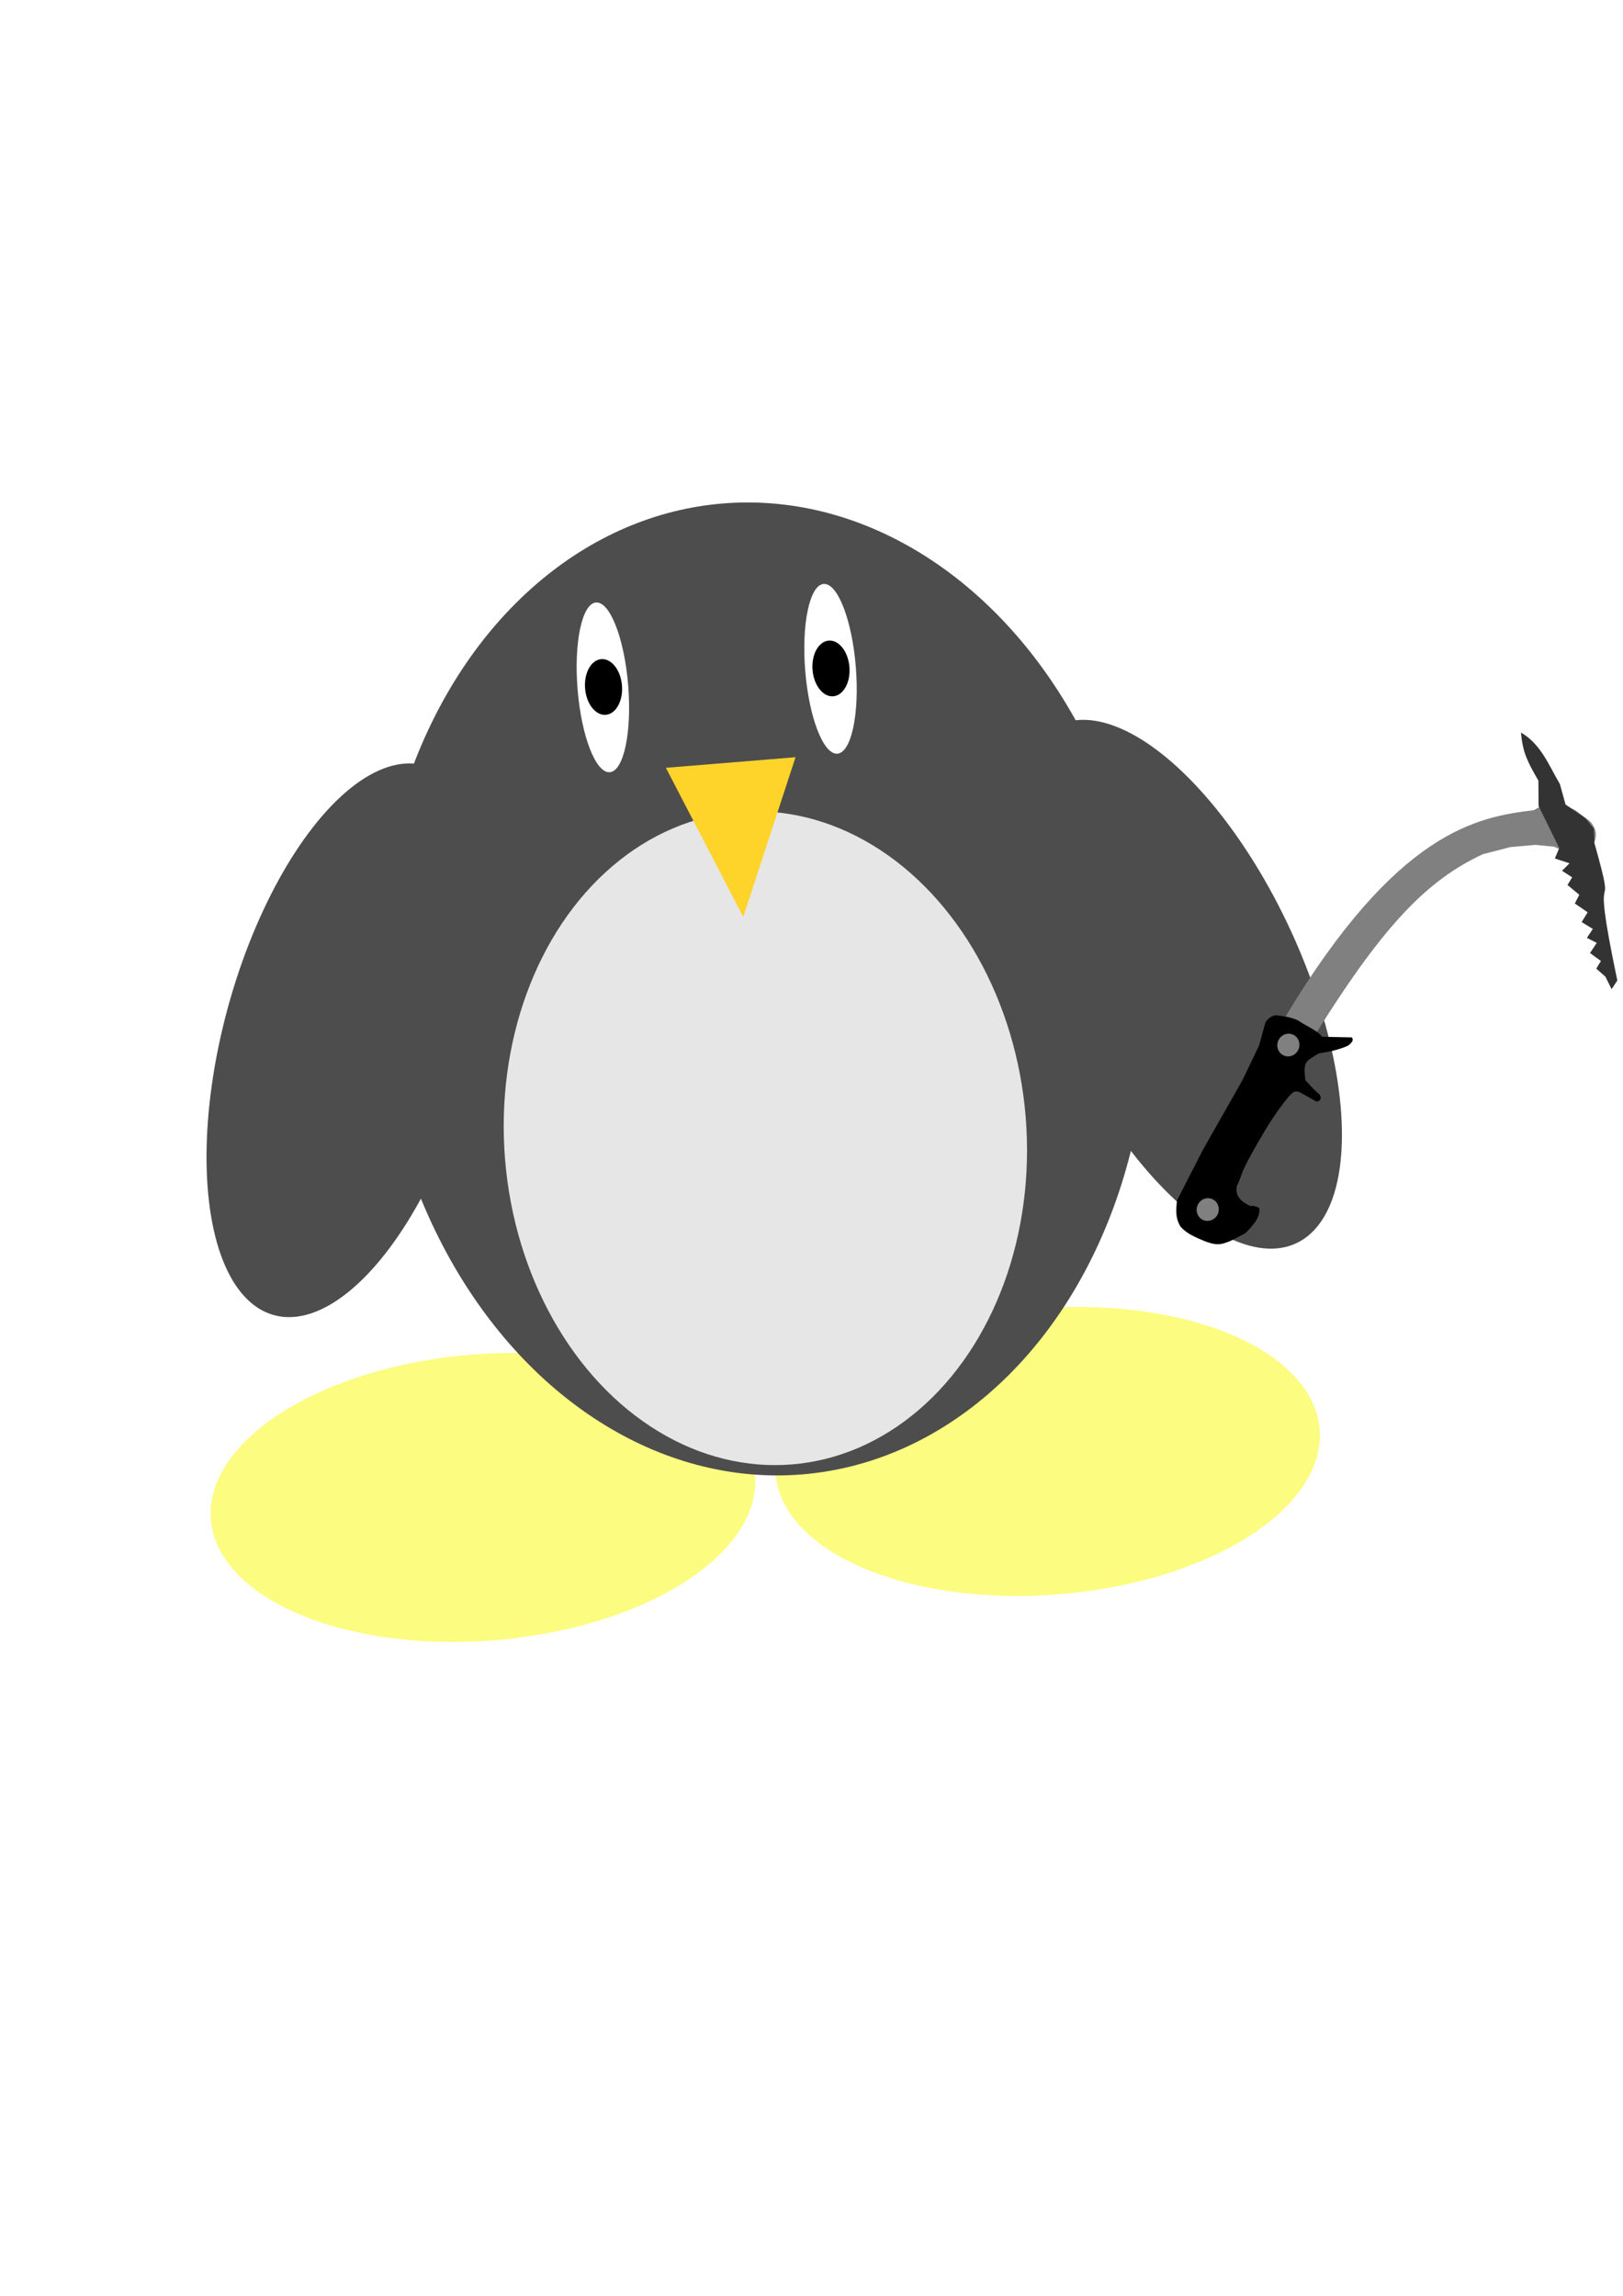 <?xml version="1.0" encoding="UTF-8" standalone="no"?>
<!-- Created with Inkscape (http://www.inkscape.org/) -->

<svg
   width="210mm"
   height="297mm"
   viewBox="0 0 210 297"
   version="1.1"
   id="svg1"
   inkscape:version="1.3.2 (091e20e, 2023-11-25, custom)"
   sodipodi:docname="Pinguino arma caminando 1.svg"
   xmlns:inkscape="http://www.inkscape.org/namespaces/inkscape"
   xmlns:sodipodi="http://sodipodi.sourceforge.net/DTD/sodipodi-0.dtd"
   xmlns="http://www.w3.org/2000/svg"
   xmlns:svg="http://www.w3.org/2000/svg">
  <sodipodi:namedview
     id="namedview1"
     pagecolor="#ffffff"
     bordercolor="#000000"
     borderopacity="0.25"
     inkscape:showpageshadow="2"
     inkscape:pageopacity="0.0"
     inkscape:pagecheckerboard="0"
     inkscape:deskcolor="#d1d1d1"
     inkscape:document-units="mm"
     inkscape:zoom="0.72426347"
     inkscape:cx="396.95499"
     inkscape:cy="561.25984"
     inkscape:window-width="1920"
     inkscape:window-height="1009"
     inkscape:window-x="-8"
     inkscape:window-y="-8"
     inkscape:window-maximized="1"
     inkscape:current-layer="layer1" />
  <defs
     id="defs1" />
  <g
     inkscape:label="Capa 1"
     inkscape:groupmode="layer"
     id="layer1">
    <ellipse
       style="display:inline;fill:#4d4d4d;fill-opacity:1;fill-rule:evenodd;stroke-width:0.445"
       id="path5"
       cx="78.29"
       cy="-197.563"
       rx="16.636"
       ry="36.705"
       transform="matrix(0.787,-0.617,-0.459,-0.889,0,0)" />
    <ellipse
       style="display:inline;fill:#fcfc80;fill-opacity:1;fill-rule:evenodd;stroke-width:0.501"
       id="path6"
       cx="119.86"
       cy="198.149"
       rx="35.324"
       ry="18.535"
       transform="rotate(-4.654)" />
    <ellipse
       style="display:inline;fill:#fcfc80;fill-opacity:1;fill-rule:evenodd;stroke-width:0.501"
       id="path6-2"
       cx="46.567"
       cy="198.149"
       rx="35.324"
       ry="18.535"
       transform="rotate(-4.654)" />
    <ellipse
       style="display:inline;fill:#4d4d4d;fill-opacity:1;fill-rule:evenodd;stroke-width:0.441"
       id="path4"
       cx="87.946"
       cy="135.519"
       rx="49.822"
       ry="63.012"
       transform="rotate(-4.654)" />
    <ellipse
       style="display:inline;fill:#4d4d4d;fill-opacity:1;fill-rule:evenodd;stroke-width:0.445"
       id="path5-9"
       cx="86.107"
       cy="97.867"
       rx="16.636"
       ry="36.705"
       transform="matrix(0.876,0.482,-0.309,0.951,0,0)" />
    <ellipse
       style="display:inline;fill:#e6e6e6;fill-opacity:1;fill-rule:evenodd;stroke-width:0.503"
       id="path7"
       cx="86.758"
       cy="154.797"
       rx="33.793"
       ry="42.339"
       transform="rotate(-4.654)" />
    <ellipse
       style="display:inline;fill:#ffffff;fill-opacity:1;fill-rule:evenodd;stroke-width:0.441"
       id="path8"
       cx="100.086"
       cy="94.956"
       rx="3.283"
       ry="11.015"
       transform="rotate(-4.654)" />
    <ellipse
       style="display:inline;fill:#ffffff;fill-opacity:1;fill-rule:evenodd;stroke-width:0.441"
       id="path8-4"
       cx="70.534"
       cy="94.956"
       rx="3.283"
       ry="11.015"
       transform="rotate(-4.654)" />
    <ellipse
       style="display:inline;fill:#000000;fill-opacity:1;fill-rule:evenodd;stroke-width:0.605"
       id="path9"
       cx="70.622"
       cy="94.914"
       rx="2.394"
       ry="3.614"
       transform="rotate(-4.654)" />
    <ellipse
       style="display:inline;fill:#000000;fill-opacity:1;fill-rule:evenodd;stroke-width:0.605"
       id="path9-0"
       cx="100.15"
       cy="94.914"
       rx="2.394"
       ry="3.614"
       transform="rotate(-4.654)" />
    <path
       sodipodi:type="star"
       style="display:inline;fill:#ffd42a;fill-opacity:1;fill-rule:evenodd;stroke-width:0.269"
       id="path10"
       inkscape:flatsided="true"
       sodipodi:sides="3"
       sodipodi:cx="94.947495"
       sodipodi:cy="129.18472"
       sodipodi:r1="6.6416478"
       sodipodi:r2="3.3208237"
       sodipodi:arg1="1.5707963"
       sodipodi:arg2="2.6179939"
       inkscape:rounded="0"
       inkscape:randomized="0"
       d="m 94.947,135.826 -5.752,-9.962 11.504,0 z"
       inkscape:transform-center-x="0.54229479"
       inkscape:transform-center-y="2.9894784"
       transform="matrix(1.458,-0.119,0.163,2.006,-64.401,-142.541)" />
    <path
       style="display:inline;fill:#808080;fill-rule:evenodd;stroke-width:0.192"
       d="m 170.399,133.484 -2.091,-1.11 -1.137,-0.583 -0.862,-0.244 c 14.433,-24.004 24.787,-25.857 32.13,-26.732 l 1.413,-0.778 2.295,-0.052 1.723,0.867 1.845,1.388 c 1.042,1.137 0.936,2.182 0.244,3.388 l -1.129,1.172 -1.388,-0.199 -2.367,-1.071 -2.418,-0.231 -3.228,0.285 -3.574,0.922 c -7.077,3.317 -12.681,8.945 -21.455,22.979 z"
       id="path3"
       sodipodi:nodetypes="ccccccccccccccccc" />
    <path
       style="display:inline;fill:#000000;fill-rule:evenodd;stroke-width:0.192"
       d="m 159.321,160.485 c -1.397,0.575 -1.945,0.788 -4.301,-0.286 -1.195,-0.535 -1.744,-0.927 -2.302,-1.554 -0.706,-1.242 -0.522,-2.277 -0.432,-3.333 l 3.318,-6.49 5.188,-9.14 2.124,-4.443 0.821,-2.978 c 0.337,-0.527 0.771,-0.81 1.274,-0.923 1.044,0.103 2.07,0.245 2.961,0.686 1.027,0.709 2.475,1.271 3.096,2.1 l 3.833,0.077 c 0.319,0.345 0.002,0.713 -0.502,1.088 -1.382,0.594 -2.509,0.776 -3.765,0.982 -1.747,1.078 -2.03,1.039 -1.73,3.477 0.606,0.613 0.721,0.889 1.868,1.875 0.237,0.483 0.113,0.788 -0.425,0.889 l -1.988,-1.114 c -0.899,-0.541 -1.265,0.157 -1.556,0.392 -1.618,1.942 -2.741,3.776 -4.011,5.957 -2.601,4.531 -1.852,3.812 -2.761,5.692 -0.241,1.281 0.562,2.032 1.755,2.584 0.318,-0.058 0.684,-0.011 1.151,0.257 0.173,1.294 -0.94,2.339 -1.76,3.231 z"
       id="path1"
       sodipodi:nodetypes="ccccccccccccccccccccccccc" />
    <ellipse
       style="display:inline;fill:#808080;fill-rule:evenodd;stroke-width:0.192"
       id="path2"
       cx="216.834"
       cy="40.514"
       rx="1.428"
       ry="1.474"
       transform="matrix(0.824,0.566,-0.553,0.833,0,0)" />
    <ellipse
       style="display:inline;fill:#808080;fill-rule:evenodd;stroke-width:0.192"
       id="path2-2"
       cx="213.753"
       cy="17.057"
       rx="1.428"
       ry="1.474"
       transform="matrix(0.824,0.566,-0.553,0.833,0,0)" />
    <path
       style="display:inline;fill:#333333;fill-rule:evenodd;stroke-width:0.192"
       d="m 199.078,104.269 -0.026,-3.279 c -1.415,-2.477 -1.998,-3.534 -2.261,-6.221 2.564,1.46 3.594,4.187 5.046,6.673 l 0.728,2.637 2.61,1.794 1.042,1.335 0.088,1.859 c 3.282,11.709 -0.857,-0.356 2.961,17.778 l -0.743,1.119 -0.799,-1.618 -1.184,-1.039 0.603,-0.991 -1.412,-1.027 0.872,-1.312 -1.275,-0.652 0.769,-1.158 -1.451,-0.885 0.782,-1.261 -1.665,-1.144 0.579,-1.12 -1.524,-1.273 0.603,-0.991 -1.312,-0.846 0.97,-0.963 -1.897,-0.629 0.568,-1.353 z"
       id="path4-1"
       sodipodi:nodetypes="cccccccccccccccccccccccccccc" />
  </g>
</svg>
